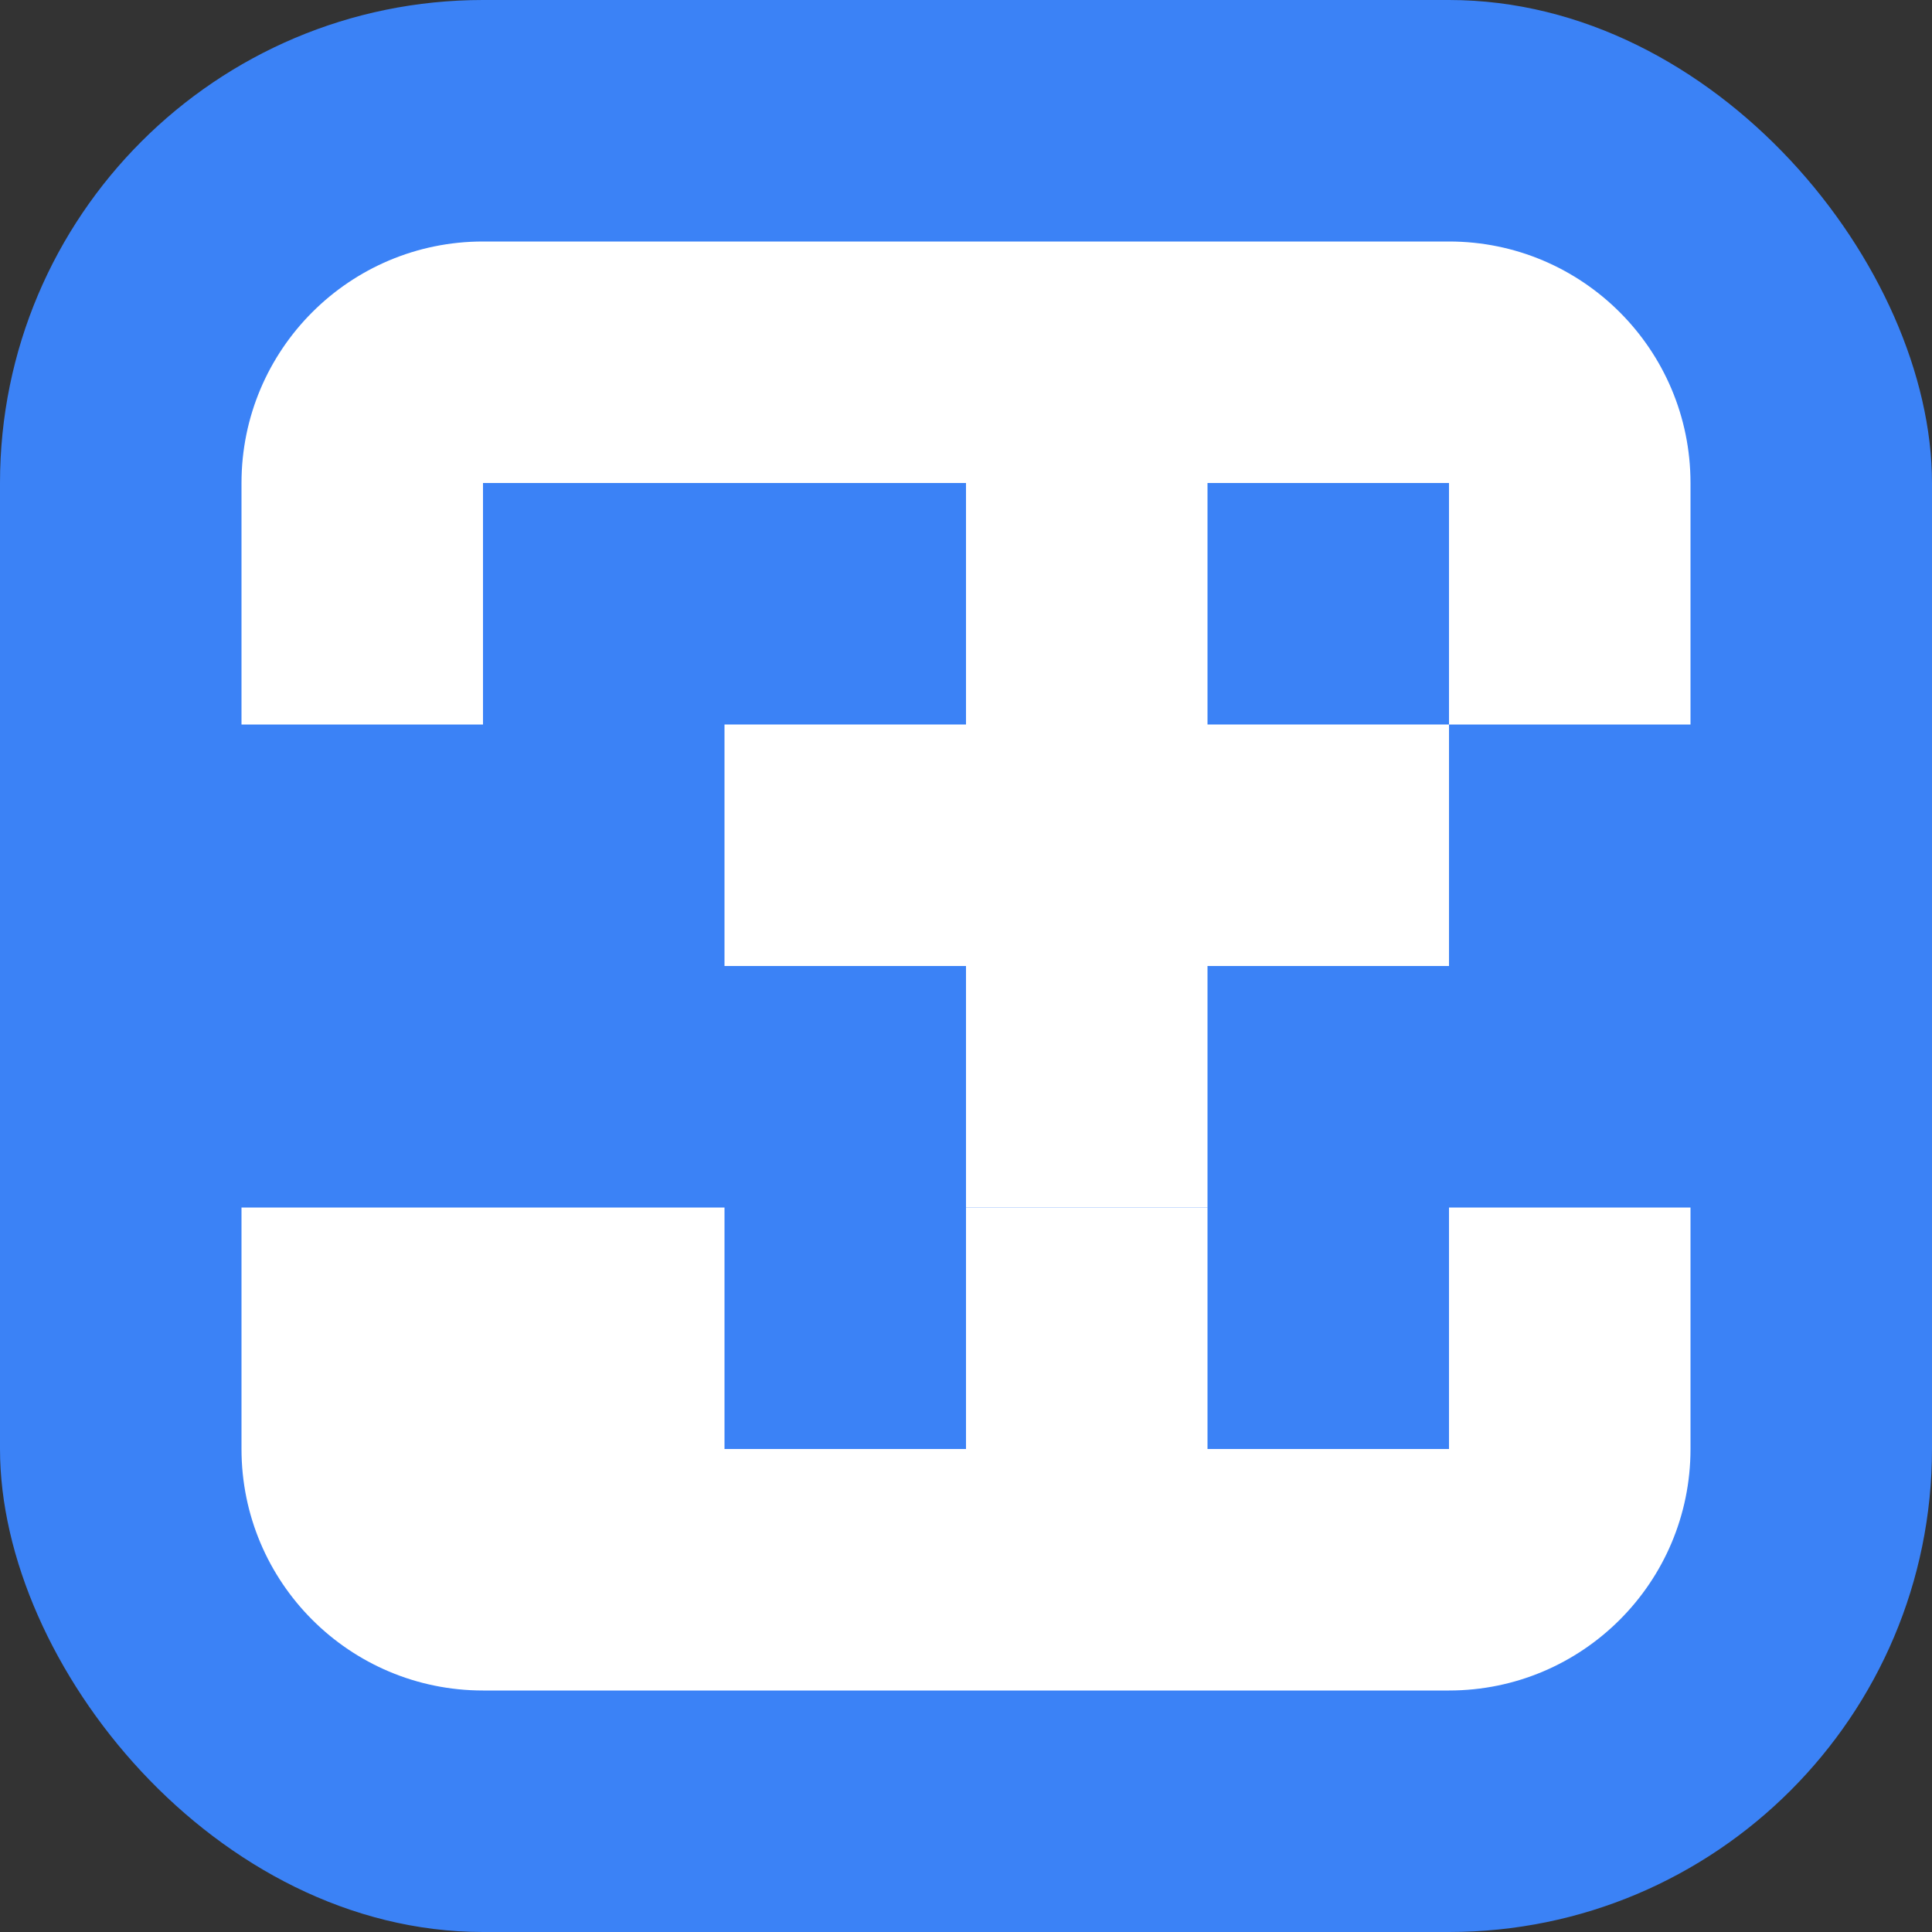 <svg width="32" height="32" viewBox="0 0 32 32" fill="none" xmlns="http://www.w3.org/2000/svg">
  <rect x="0" y="0" width="32" height="32" fill="#333333" stroke="none"/>
  <rect width="32" height="32" rx="8" fill="#3B82F6"/>
  <path d="M24 12H20V8H16V12H12V16H16V20H20V16H24V12Z" fill="white"/>
  <path d="M8 20H12V24H16V20H20V24H24V20H28V24C28 26.209 26.209 28 24 28H8C5.791 28 4 26.209 4 24V20H8Z" fill="white"/>
  <path d="M8 12H4V8C4 5.791 5.791 4 8 4H24C26.209 4 28 5.791 28 8V12H24V8H8V12Z" fill="white"/>
</svg>